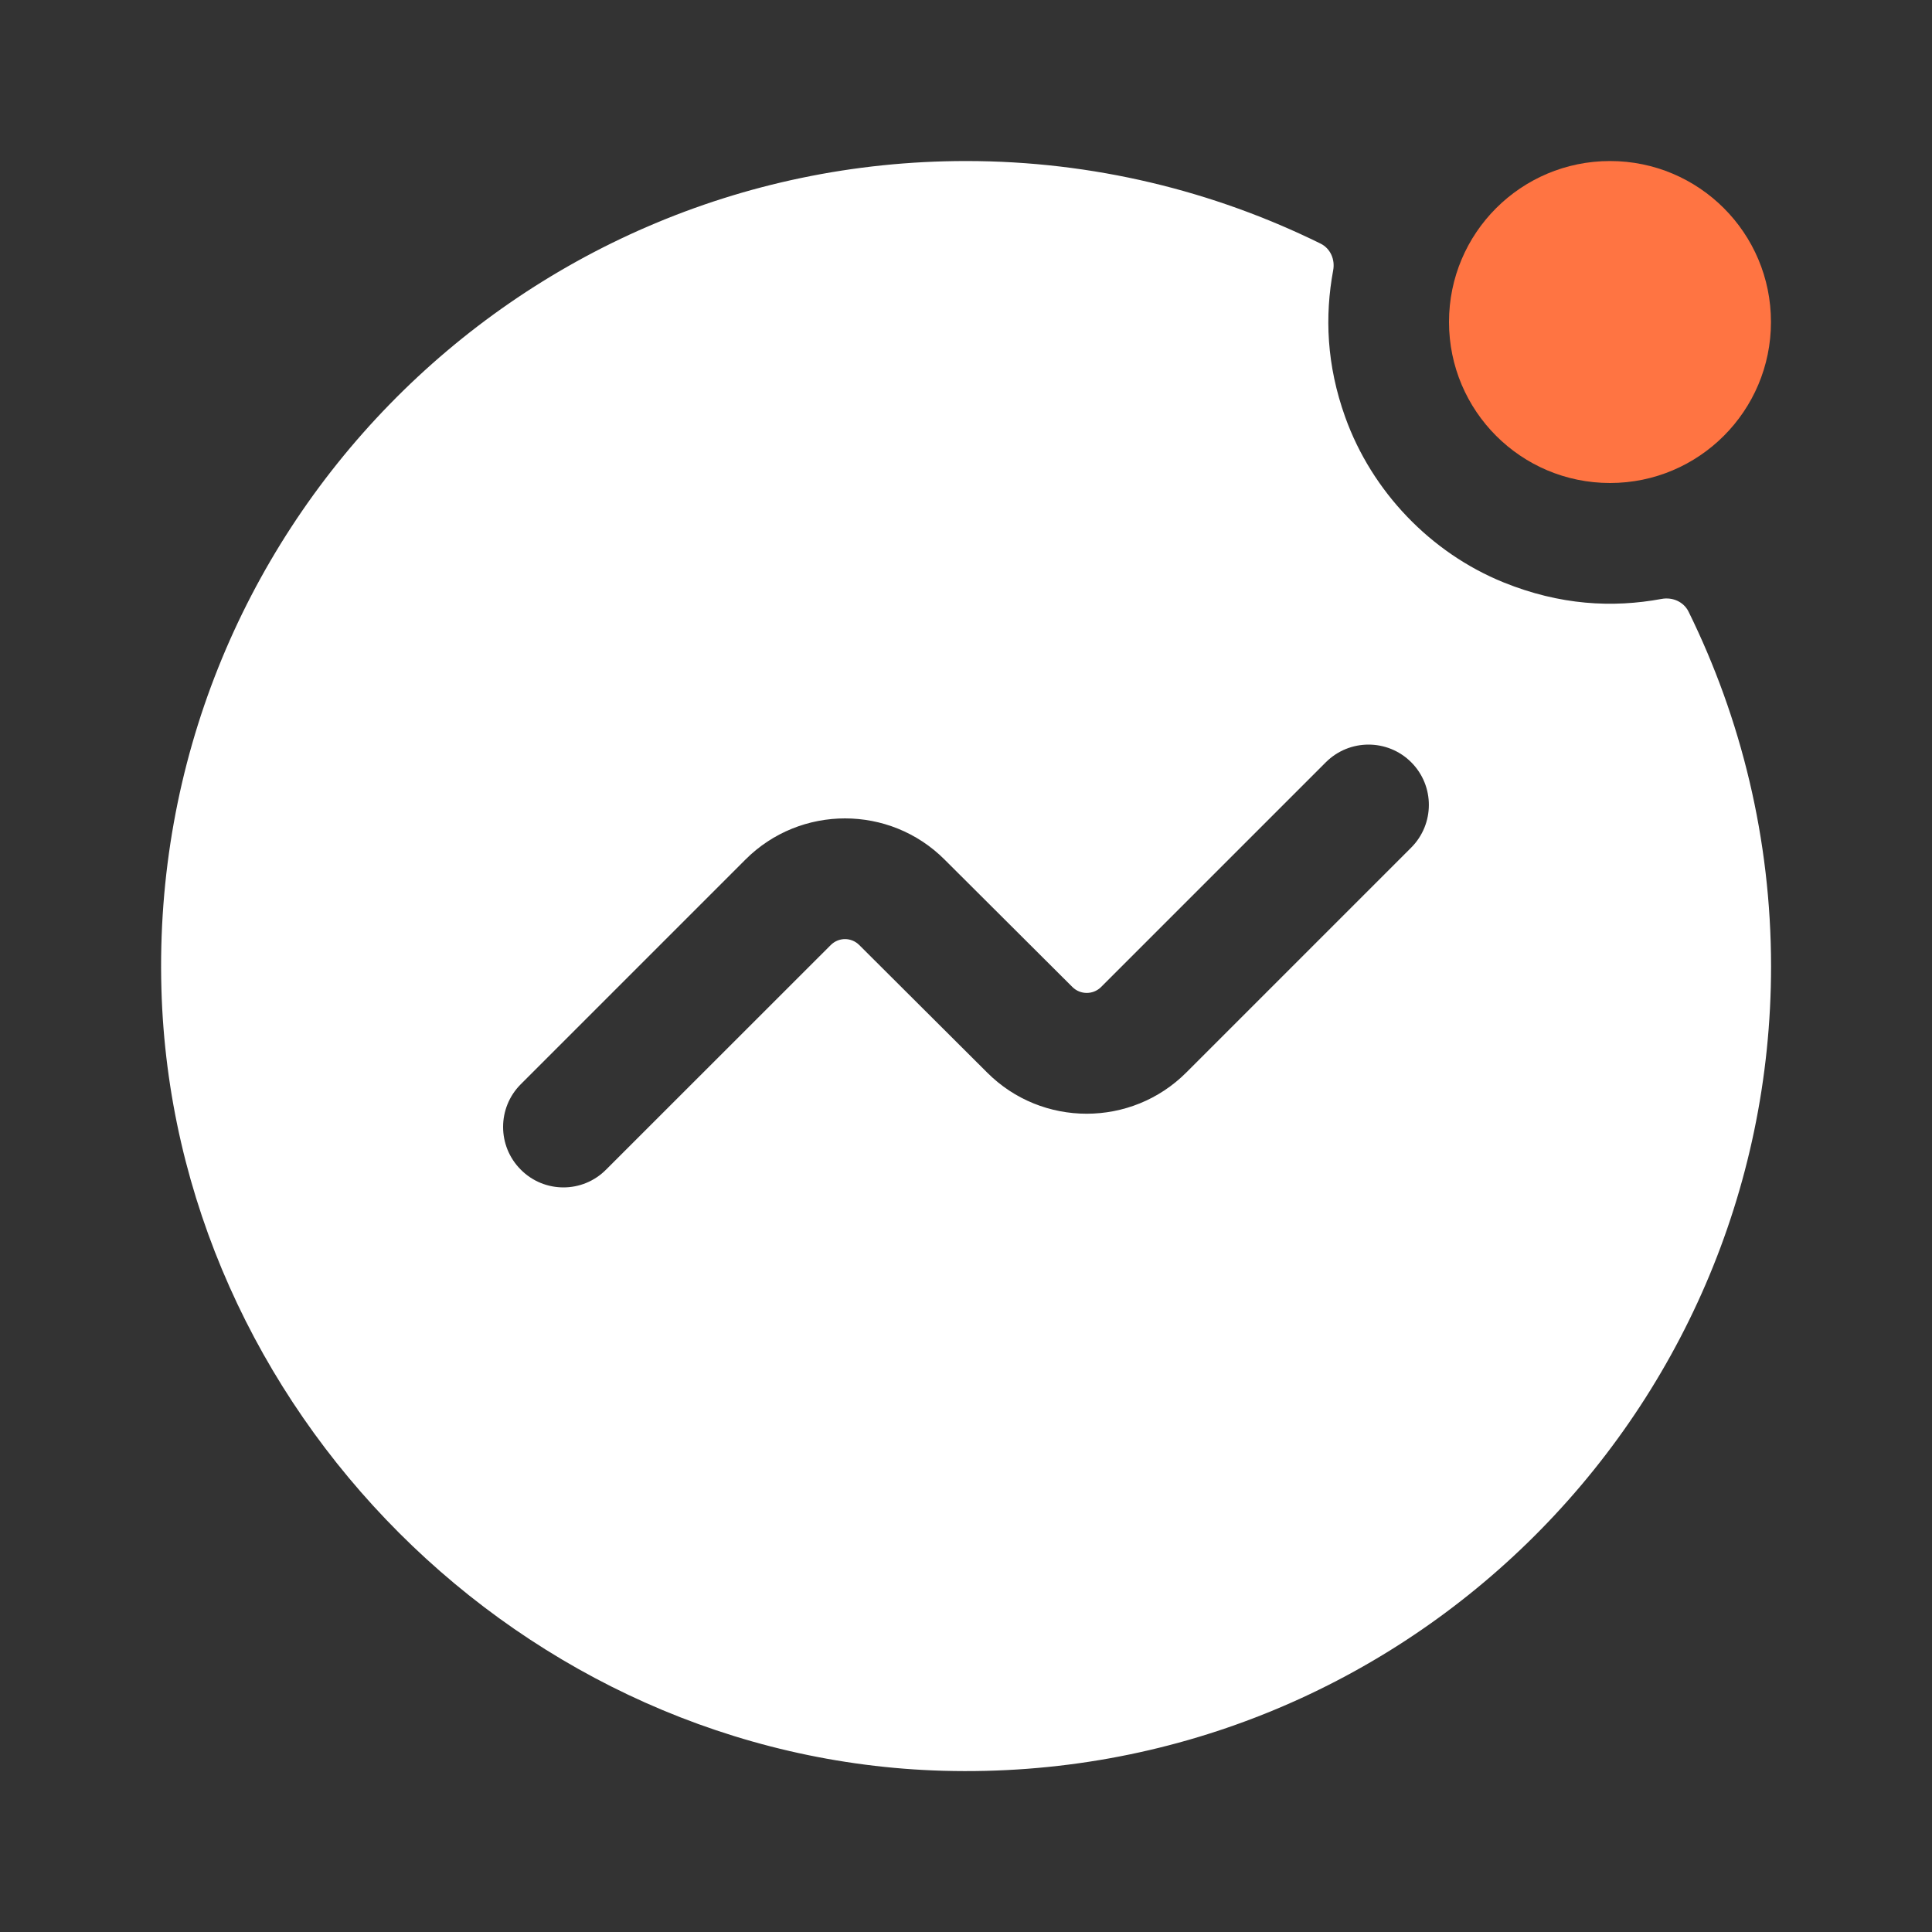 <svg width="20" height="20" viewBox="0 0 20 20" fill="none" xmlns="http://www.w3.org/2000/svg">
<rect x="0" y="0" width="20" height="20" fill="#333333" stroke="none"/>
<path d="M17.48 6.332C17.429 6.229 17.314 6.179 17.201 6.2C16.693 6.294 16.148 6.265 15.565 6.029C14.808 5.722 14.202 5.087 13.926 4.319C13.732 3.779 13.713 3.272 13.801 2.798C13.822 2.686 13.772 2.571 13.669 2.521C12.562 1.976 11.315 1.667 10.001 1.667C5.322 1.667 1.539 5.53 1.671 10.238C1.792 14.586 5.416 18.209 9.763 18.331C14.472 18.462 18.334 14.68 18.334 10.001C18.333 8.686 18.025 7.44 17.48 6.332ZM14.608 8.775L12.281 11.102C11.713 11.671 10.787 11.672 10.219 11.103L8.895 9.783C8.813 9.701 8.682 9.701 8.6 9.783L6.274 12.108C6.153 12.23 5.993 12.292 5.833 12.292C5.673 12.292 5.513 12.231 5.391 12.108C5.147 11.864 5.147 11.468 5.391 11.224L7.717 8.898C8.285 8.33 9.21 8.33 9.778 8.898L11.102 10.218C11.184 10.299 11.316 10.299 11.398 10.218L13.725 7.891C13.969 7.647 14.365 7.647 14.609 7.891C14.853 8.135 14.852 8.531 14.608 8.775Z" fill="white"/>
<path d="M18.333 3.333C18.333 4.254 17.587 5 16.667 5C15.746 5 15 4.254 15 3.333C15 2.412 15.746 1.667 16.667 1.667C17.587 1.667 18.333 2.412 18.333 3.333Z" fill="#FF7442"/>
</svg>
